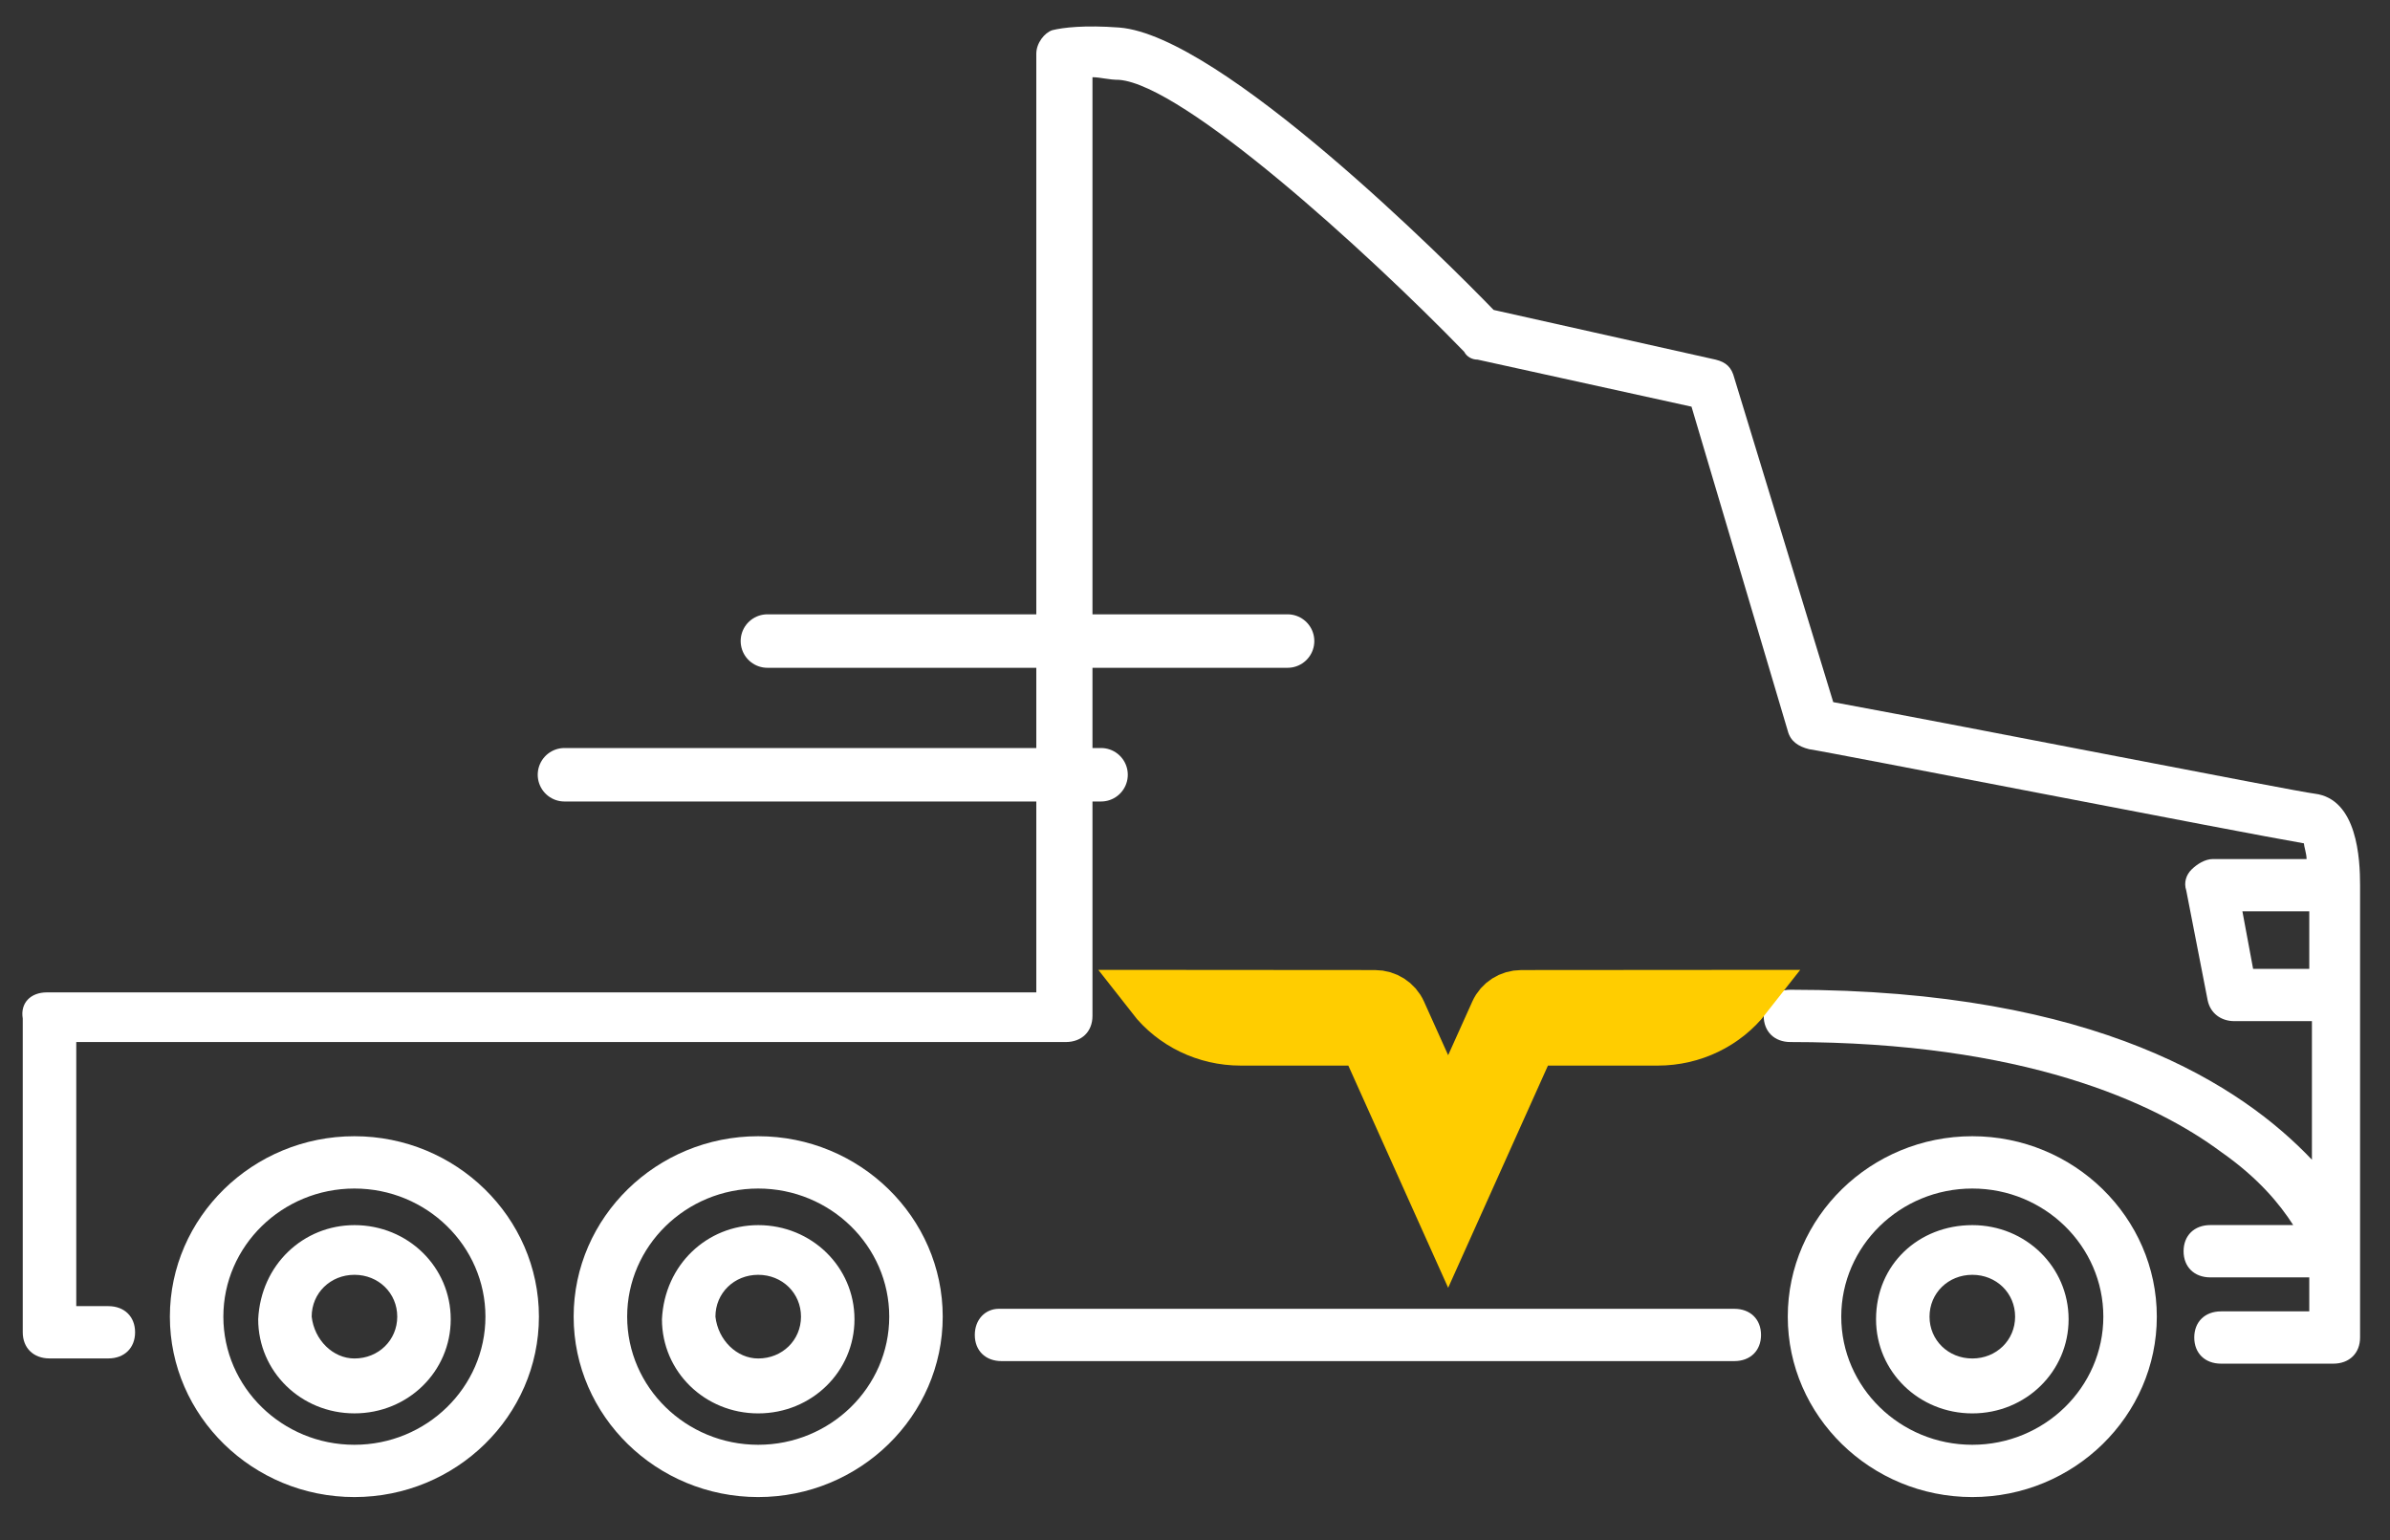 <svg width="90" height="58" viewBox="0 0 90 58" fill="none" xmlns="http://www.w3.org/2000/svg">
<rect x="0" y="0" width="90" height="58" fill="#333333" stroke="none"/>
<g clip-path="url(#clip0)">
<path d="M74.271 42.79C78.097 42.79 81.219 45.843 81.219 49.585C81.219 53.326 78.097 56.379 74.271 56.379C70.444 56.379 67.322 53.326 67.322 49.585C67.322 45.843 70.444 42.79 74.271 42.79ZM74.271 54.41C76.99 54.41 79.205 52.243 79.205 49.585C79.205 46.926 76.99 44.76 74.271 44.76C71.552 44.76 69.336 46.926 69.336 49.585C69.336 52.243 71.552 54.41 74.271 54.41ZM28.551 42.79C32.378 42.79 35.5 45.843 35.5 49.585C35.5 53.326 32.378 56.379 28.551 56.379C24.724 56.379 21.602 53.326 21.602 49.585C21.602 45.843 24.724 42.79 28.551 42.79ZM28.551 54.41C31.27 54.41 33.486 52.243 33.486 49.585C33.486 46.926 31.27 44.76 28.551 44.76C25.832 44.76 23.617 46.926 23.617 49.585C23.617 52.243 25.832 54.41 28.551 54.41ZM37.614 49.289H65.308C65.912 49.289 66.315 49.683 66.315 50.274C66.315 50.865 65.912 51.259 65.308 51.259H37.715C37.111 51.259 36.708 50.865 36.708 50.274C36.708 49.683 37.111 49.289 37.614 49.289Z" fill="white"/>
<path d="M74.272 46.138C76.286 46.138 77.897 47.714 77.897 49.683C77.897 51.652 76.286 53.228 74.272 53.228C72.257 53.228 70.646 51.652 70.646 49.683C70.646 47.615 72.257 46.138 74.272 46.138ZM74.272 51.16C75.178 51.16 75.883 50.471 75.883 49.585C75.883 48.698 75.178 48.009 74.272 48.009C73.365 48.009 72.66 48.698 72.66 49.585C72.66 50.471 73.365 51.16 74.272 51.16ZM28.552 46.138C30.566 46.138 32.177 47.714 32.177 49.683C32.177 51.652 30.566 53.228 28.552 53.228C26.538 53.228 24.927 51.652 24.927 49.683C25.027 47.615 26.639 46.138 28.552 46.138ZM28.552 51.16C29.458 51.16 30.163 50.471 30.163 49.585C30.163 48.698 29.458 48.009 28.552 48.009C27.645 48.009 26.941 48.698 26.941 49.585C27.041 50.471 27.746 51.16 28.552 51.16ZM13.345 42.79C17.172 42.79 20.294 45.843 20.294 49.585C20.294 53.326 17.172 56.379 13.345 56.379C9.519 56.379 6.397 53.326 6.397 49.585C6.397 45.843 9.519 42.79 13.345 42.79ZM13.345 54.41C16.065 54.41 18.28 52.243 18.28 49.585C18.28 46.926 16.065 44.76 13.345 44.76C10.627 44.76 8.411 46.926 8.411 49.585C8.411 52.243 10.627 54.41 13.345 54.41Z" fill="white"/>
<path d="M13.348 46.138C15.362 46.138 16.973 47.713 16.973 49.683C16.973 51.652 15.362 53.227 13.348 53.227C11.334 53.227 9.723 51.652 9.723 49.683C9.823 47.615 11.435 46.138 13.348 46.138ZM13.348 51.16C14.254 51.16 14.959 50.47 14.959 49.584C14.959 48.698 14.254 48.009 13.348 48.009C12.442 48.009 11.737 48.698 11.737 49.584C11.837 50.47 12.542 51.16 13.348 51.16Z" fill="white"/>
<path d="M1.764 37.373H39.024V2.022C39.024 1.628 39.327 1.234 39.629 1.136C40.031 1.037 40.837 0.939 42.146 1.037C45.973 1.333 54.533 9.899 56.245 11.672L64.603 13.543C65.006 13.641 65.207 13.838 65.308 14.232L69.034 26.442C74.372 27.427 86.355 29.79 87.161 29.889C88.772 30.086 88.873 32.351 88.873 33.335V50.37C88.873 50.961 88.47 51.355 87.866 51.355H83.636C83.032 51.355 82.629 50.961 82.629 50.37C82.629 49.78 83.032 49.386 83.636 49.386H86.96V48.106H83.234C82.629 48.106 82.227 47.712 82.227 47.121C82.227 46.53 82.629 46.136 83.234 46.136H86.355C85.852 45.349 85.046 44.364 83.636 43.379C81.119 41.508 76.184 39.243 67.423 39.243C66.819 39.243 66.416 38.849 66.416 38.259C66.416 37.668 66.819 37.274 67.423 37.274C79.004 37.274 84.442 40.917 87.06 43.675V38.456H84.14C83.636 38.456 83.234 38.16 83.133 37.668L82.327 33.532C82.227 33.237 82.327 32.941 82.529 32.744C82.73 32.547 83.032 32.351 83.334 32.351H86.859C86.859 32.154 86.758 31.858 86.758 31.76C84.442 31.366 68.833 28.313 68.128 28.215C67.725 28.116 67.423 27.919 67.322 27.526L63.697 15.315L55.641 13.543C55.439 13.543 55.238 13.444 55.137 13.248C51.411 9.407 44.563 3.204 42.146 3.007C41.743 3.007 41.441 2.908 41.139 2.908V38.259C41.139 38.849 40.736 39.243 40.132 39.243H2.872V49.189H4.08C4.684 49.189 5.087 49.583 5.087 50.173C5.087 50.764 4.684 51.158 4.08 51.158H1.865C1.26 51.158 0.857 50.764 0.857 50.173V38.357C0.757 37.766 1.16 37.373 1.764 37.373ZM84.845 36.486H86.96V34.32H84.442L84.845 36.486Z" fill="white"/>
<path d="M28.898 24.142H48.486" stroke="white" stroke-width="2.014" stroke-linecap="round"/>
<path d="M21.256 29.177H41.462" stroke="white" stroke-width="2.014" stroke-linecap="round"/>
<path d="M57.286 37.539C56.885 37.539 56.522 37.77 56.362 38.128L54.533 42.192L52.704 38.128C52.543 37.77 52.179 37.539 51.78 37.539L43.423 37.533C44.204 38.534 45.424 39.123 46.719 39.123H51.024C51.268 39.123 51.489 39.264 51.587 39.482L54.533 46.04L57.478 39.482C57.576 39.264 57.797 39.123 58.043 39.123H62.429C63.723 39.123 64.942 38.535 65.725 37.533L57.286 37.539Z" fill="#FFCD00" stroke="#FFCD00" stroke-width="2.014"/>
</g>
<defs>
<clipPath id="clip0">
<rect width="88.62" height="56.394" fill="white" transform="translate(0.82 0.795)"/>
</clipPath>
</defs>
</svg>
